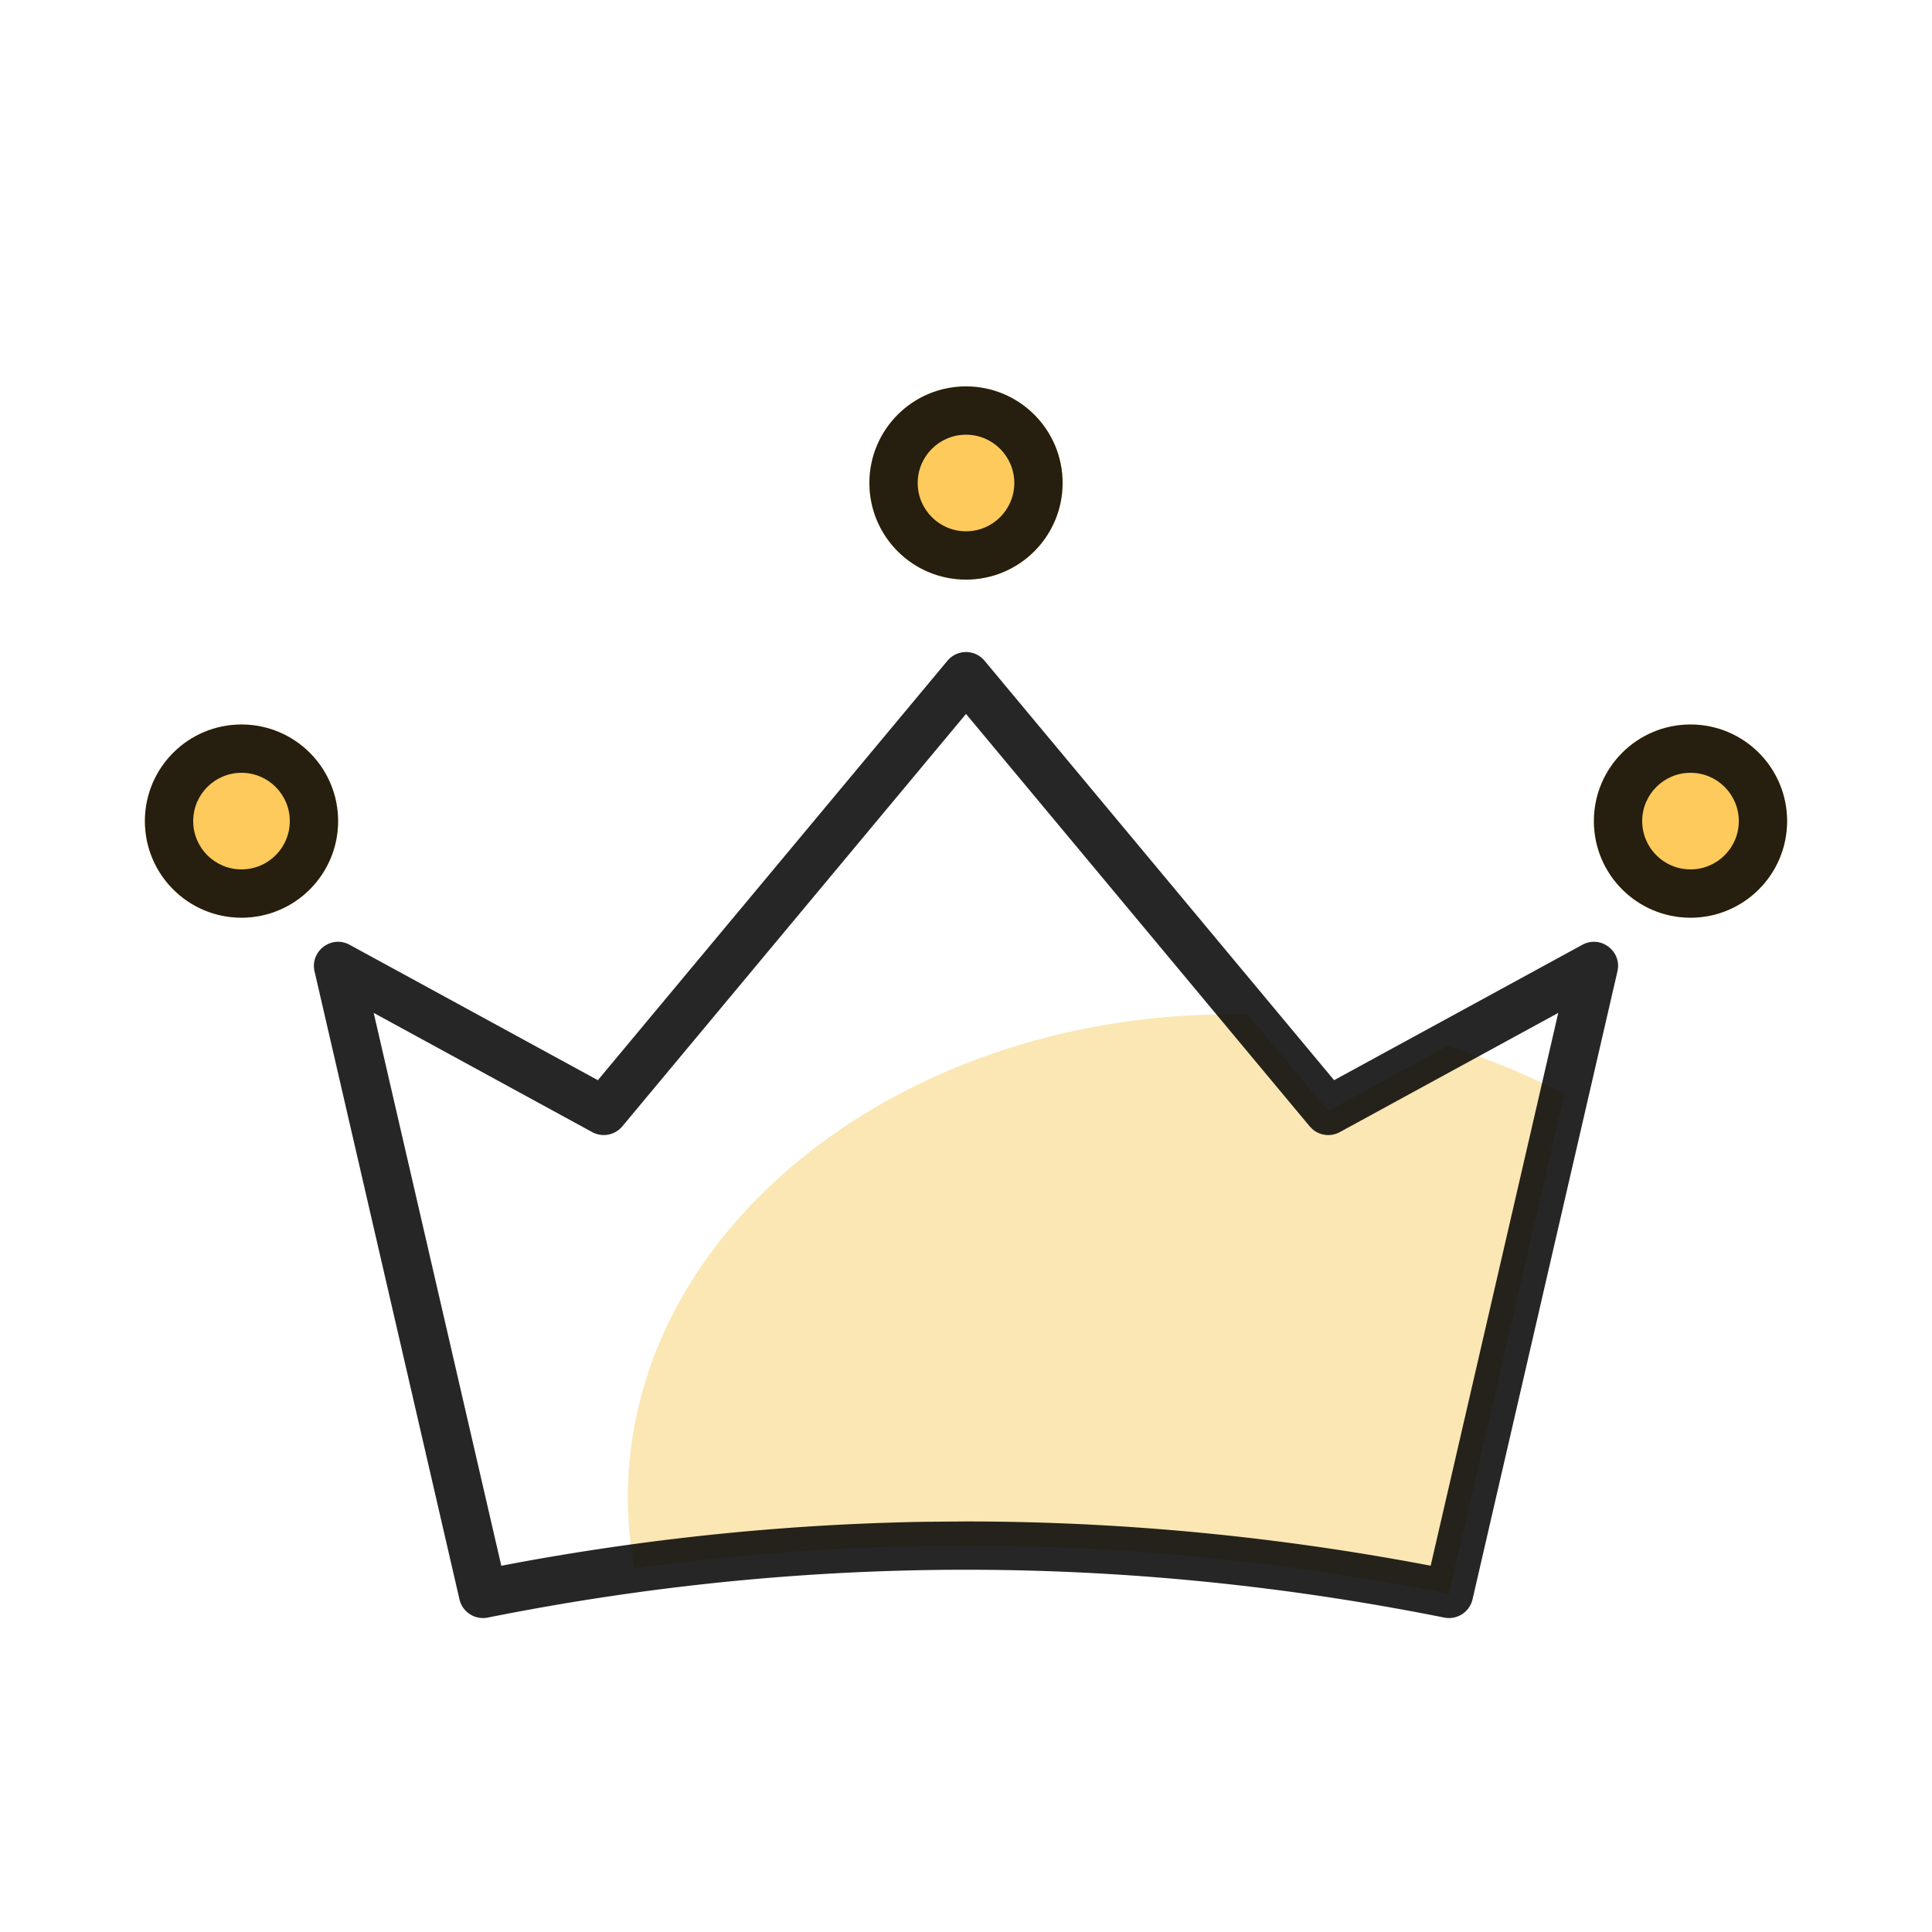 <?xml version="1.0" standalone="no"?><!DOCTYPE svg PUBLIC "-//W3C//DTD SVG 1.1//EN" "http://www.w3.org/Graphics/SVG/1.1/DTD/svg11.dtd"><svg t="1693055213012" class="icon" viewBox="0 0 1024 1024" version="1.1" xmlns="http://www.w3.org/2000/svg" p-id="42206" xmlns:xlink="http://www.w3.org/1999/xlink" width="200" height="200"><path d="M652.8 537.6c2.882 0 5.755 0.03 8.62 0.091L704 588.8l63.06-34.399c21.952 6.715 42.742 15.309 62.065 25.535L768 844.8c-85.333-17.067-170.667-25.6-256-25.6-58.586 0-117.172 4.022-175.758 12.067A207.371 207.371 0 0 1 332.8 793.6c0-141.385 143.269-256 320-256z" fill="#FBE7B4" p-id="42207"></path><path d="M502.167 350.206l-185.29 222.312-131.548-71.755c-9.693-5.287-21.084 3.357-18.601 14.115l76.8 332.8c1.556 6.746 8.194 11.031 14.982 9.673C343.021 840.45 427.514 832 512 832c84.486 0 168.979 8.45 253.49 25.351 6.788 1.358 13.426-2.927 14.982-9.673l76.8-332.8 0.316-2.12c0.656-9.73-9.87-16.93-18.917-11.995l-131.573 71.755-185.265-222.312c-5.117-6.141-14.549-6.141-19.666 0z m9.833 28.188l182.167 218.6 1.589 1.599a12.803 12.803 0 0 0 14.373 1.444l115.778-63.18-67.635 293.044 12.238 2.348C684.354 815.017 598.18 806.4 512 806.4l-21.545 0.18c-71.816 1.196-143.627 8.377-215.426 21.54l-9.327 1.78-67.635-293.042 115.804 63.18a12.8 12.8 0 0 0 15.962-3.044l182.167-218.6z" fill="#000000" fill-opacity=".85" p-id="42208"></path><path d="M512 256m-51.2 0a51.2 51.2 0 1 0 102.4 0 51.2 51.2 0 1 0-102.4 0Z" fill="#FDCA5B" p-id="42209"></path><path d="M128 435.2m-51.2 0a51.2 51.2 0 1 0 102.4 0 51.2 51.2 0 1 0-102.4 0Z" fill="#FDCA5B" p-id="42210"></path><path d="M896 435.2m-51.2 0a51.2 51.2 0 1 0 102.4 0 51.2 51.2 0 1 0-102.4 0Z" fill="#FDCA5B" p-id="42211"></path><path d="M512 204.8c28.277 0 51.2 22.923 51.2 51.2 0 28.277-22.923 51.2-51.2 51.2-28.277 0-51.2-22.923-51.2-51.2C460.8 227.723 483.723 204.8 512 204.8z m0 25.6c-14.138 0-25.6 11.462-25.6 25.6 0 14.138 11.462 25.6 25.6 25.6 14.138 0 25.6-11.462 25.6-25.6 0-14.138-11.462-25.6-25.6-25.6zM128 384c28.277 0 51.2 22.923 51.2 51.2 0 28.277-22.923 51.2-51.2 51.2-28.277 0-51.2-22.923-51.2-51.2 0-28.277 22.923-51.2 51.2-51.2z m0 25.6c-14.138 0-25.6 11.462-25.6 25.6 0 14.138 11.462 25.6 25.6 25.6 14.138 0 25.6-11.462 25.6-25.6 0-14.138-11.462-25.6-25.6-25.6zM896 384c28.277 0 51.2 22.923 51.2 51.2 0 28.277-22.923 51.2-51.2 51.2-28.277 0-51.2-22.923-51.2-51.2 0-28.277 22.923-51.2 51.2-51.2z m0 25.6c-14.138 0-25.6 11.462-25.6 25.6 0 14.138 11.462 25.6 25.6 25.6 14.138 0 25.6-11.462 25.6-25.6 0-14.138-11.462-25.6-25.6-25.6z" fill="#000000" fill-opacity=".85" p-id="42212"></path></svg>